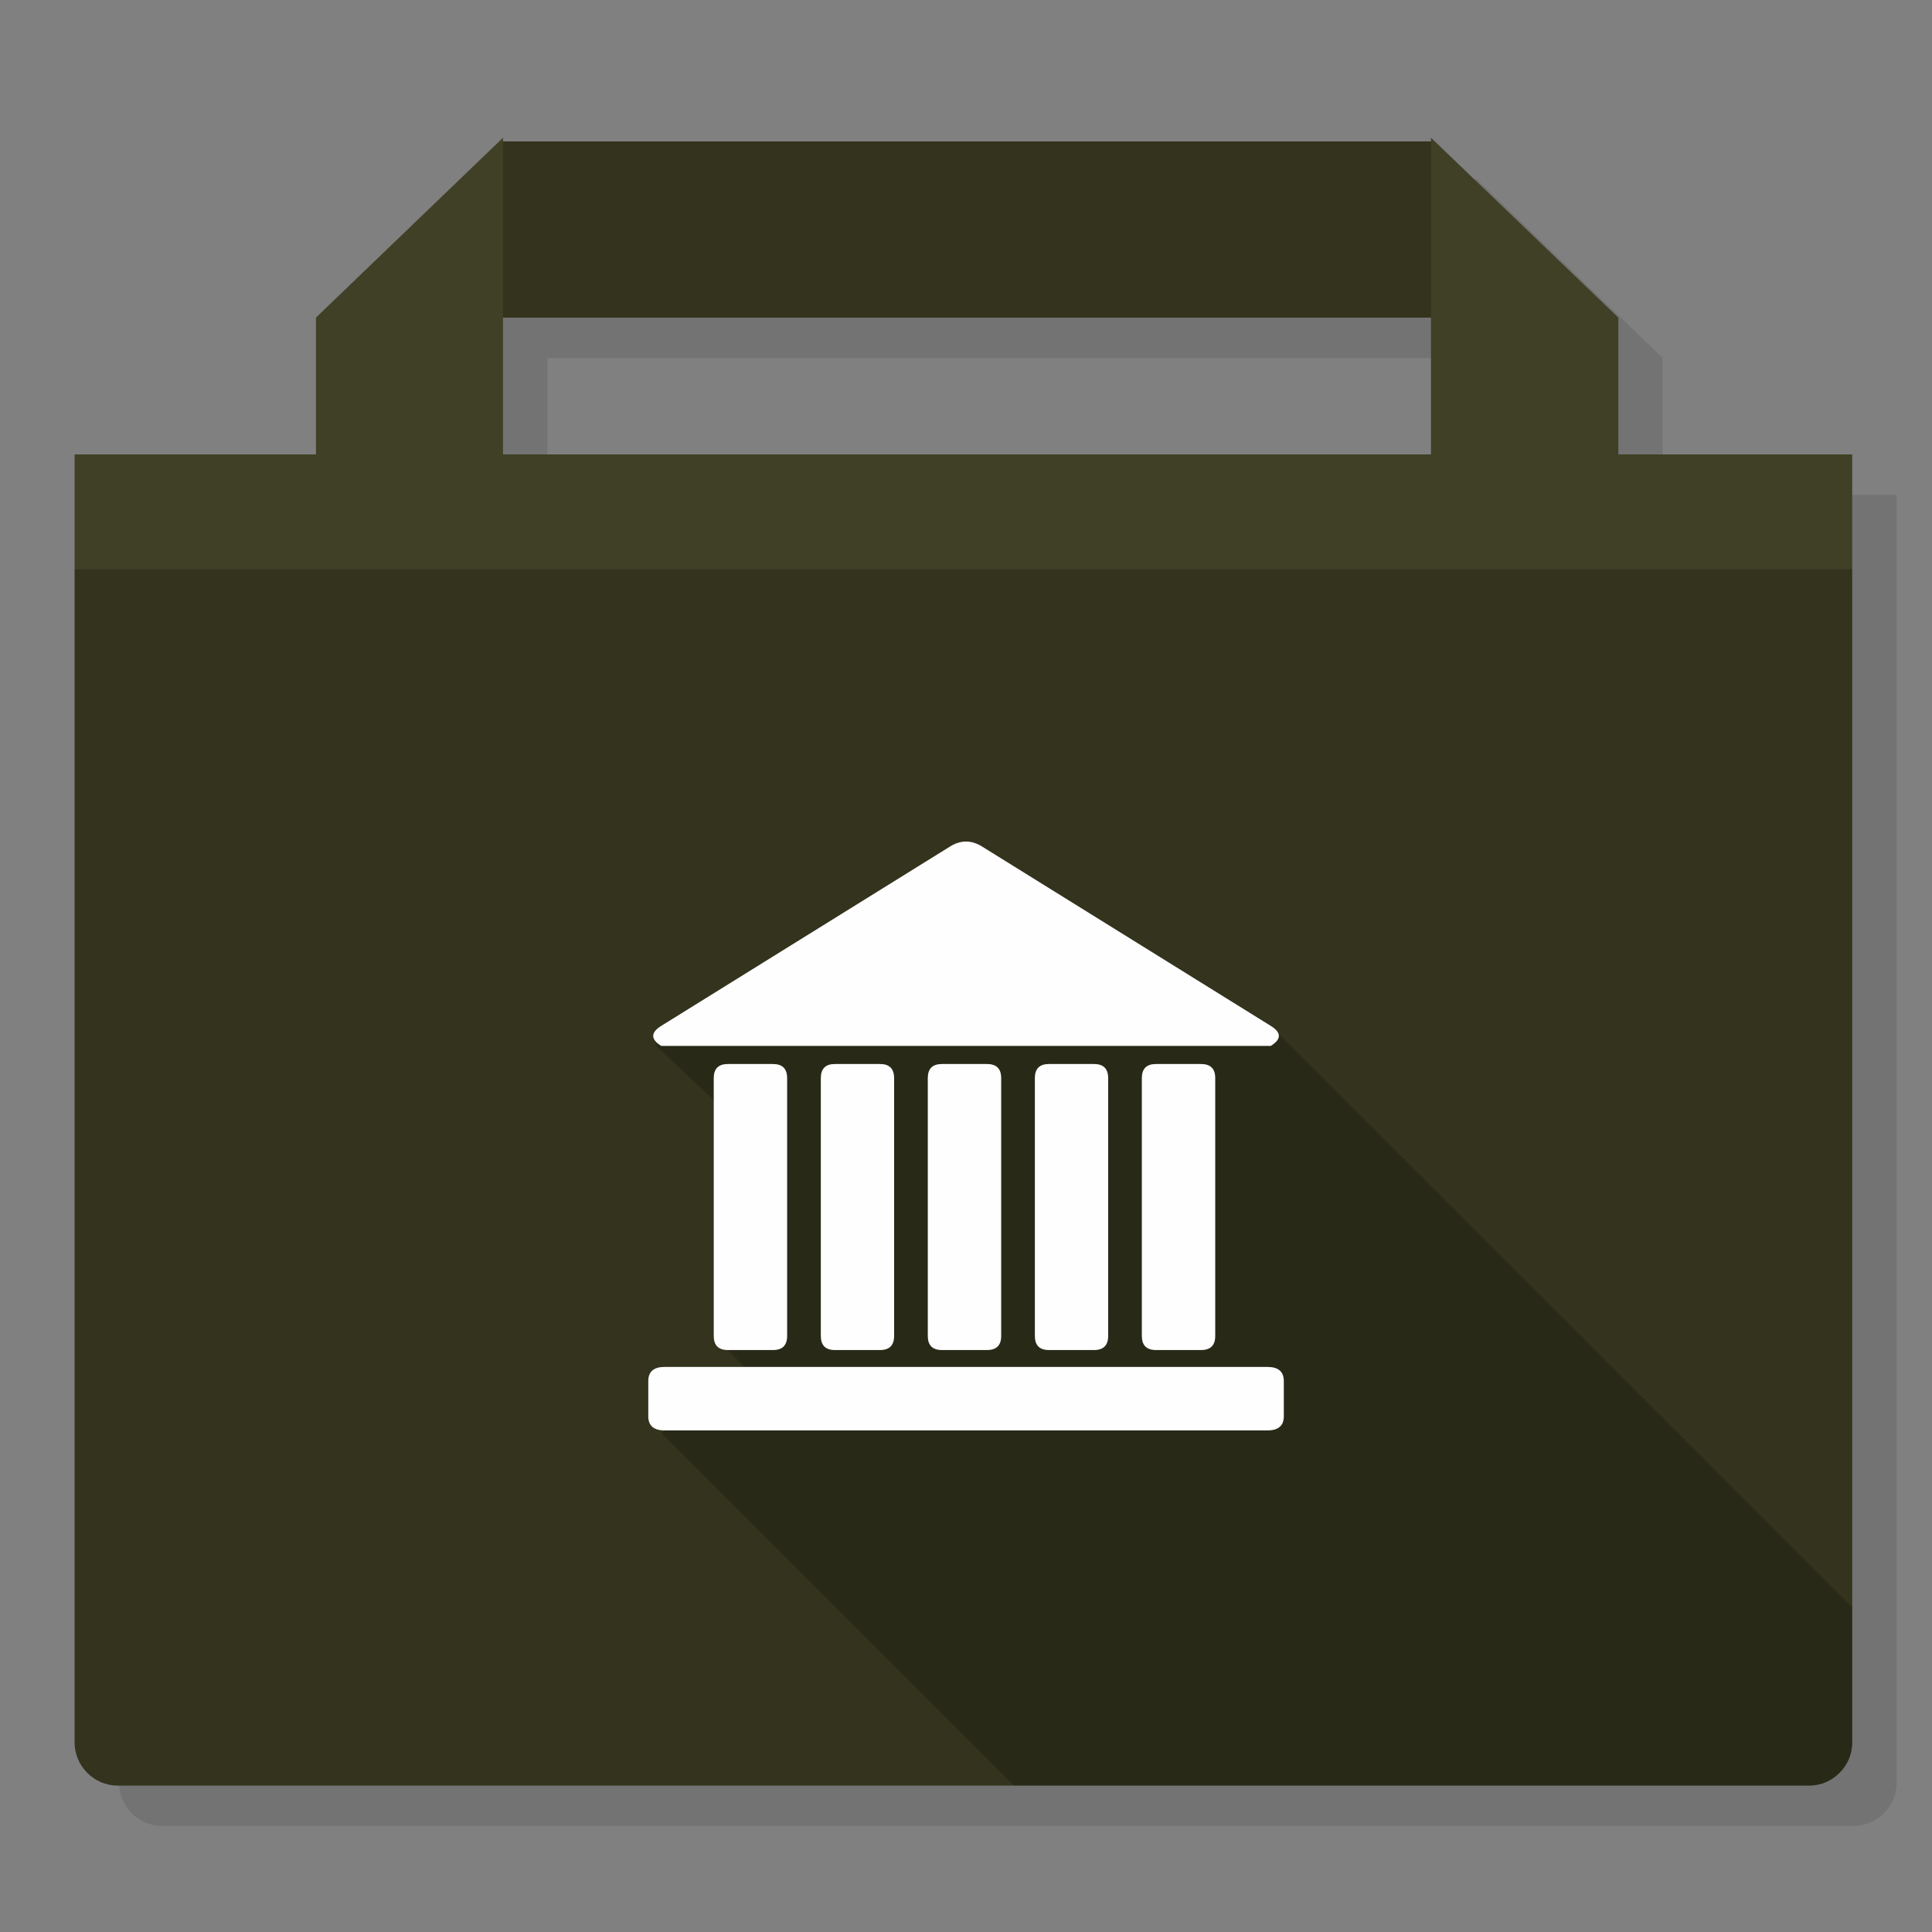 <svg xmlns="http://www.w3.org/2000/svg" xmlns:xlink="http://www.w3.org/1999/xlink" id="User-Library" width="1024" height="1024" x="0" y="0" style="background-color:#fff" baseProfile="basic" enable-background="new 0 0 1024 1024" image-rendering="optimizeSpeed" version="1.1" viewBox="0 0 1024 1024"><rect x="0" y="0" width="1024" height="1024" fill="#808080" stroke="none"/><g id="folder-shadow"><g id="shape"><path id="path" fill="#000" fill-opacity=".098" d="M782,94.4 L782,96.35 290.15,96.35 290.15,94.4 191,189.75 191,262.25 63.1,262.25 63.1,944.95 C63.1,957.5 73.45,967.8 85.95,967.8 L982.4,967.8 C994.9,967.8 1005.25,957.5 1005.25,944.95 L1005.25,262.25 881.3,262.25 881.3,189.75 782,94.4z M782,262.25 L290.15,262.25 290.15,189.75 782,189.75 782,262.25z"/></g></g><g id="folder"><g id="shape5"><path id="path4" fill="#404026" fill-opacity="1" d="M758.45,73 L758.45,74.95 266.6,74.95 266.6,73 167.45,168.35 167.45,240.85 39.55,240.85 39.55,923.55 C39.55,936.1 49.9,946.4 62.4,946.4 L958.85,946.4 C971.35,946.4 981.7,936.1 981.7,923.55 L981.7,240.85 857.75,240.85 857.75,168.35 758.45,73z M758.45,240.85 L266.6,240.85 266.6,168.35 758.45,168.35 758.45,240.85z"/></g></g><g id="folder-dark"><g id="shape10"><path id="path8" fill="#000" fill-opacity=".2" d="M39.55,923.55 C39.55,936.1 49.9,946.4 62.4,946.4 L958.85,946.4 C971.35,946.4 981.7,936.1 981.7,923.55 L981.7,301.8 39.55,301.8 39.55,923.55z M758.45,168.35 L758.45,74.95 266.6,74.95 266.6,168.35 758.45,168.35z"/></g></g><g id="folder-dark1"><g id="shape14"><path id="path11" fill="#000" fill-opacity=".2" d="M385.775,715.575 L394.85,724.65 350.6,759.65 537.35,946.4 958.85,946.4 Q968.2,946.4 974.95,939.65 981.7,932.9 981.7,923.55 L981.7,851.9 673.55,543.75 347,553.55 394.375,598.275 385.775,715.575z"/></g></g><g id="Mode.__20Isolation"><g id="shape16"><path id="path12" fill="#FEFEFE" fill-opacity="1" d="M673.55,554.35 C679.25,550.8 679.25,547.3 673.55,543.75 L520.55,448.7 C514.85,445.15 509.15,445.15 503.5,448.7 L350.45,543.75 C344.8,547.3 344.8,550.8 350.45,554.35 L673.55,554.35z M680.45,732 C680.45,727 677.55,724.5 671.75,724.5 L352.25,724.5 C346.5,724.5 343.6,727 343.6,732 L343.6,750.65 C343.6,755.65 346.5,758.15 352.25,758.15 L671.75,758.15 C677.55,758.15 680.45,755.65 680.45,750.65 L680.45,732z M499.25,563.95 C494.25,563.95 491.75,566.45 491.75,571.4 L491.75,708.1 C491.75,713.05 494.25,715.55 499.25,715.55 L523.15,715.55 C528.15,715.55 530.65,713.05 530.65,708.1 L530.65,571.4 C530.65,566.45 528.15,563.95 523.15,563.95 L499.25,563.95z M555.95,563.95 C551,563.95 548.5,566.45 548.5,571.4 L548.5,708.1 C548.5,713.05 551,715.55 555.95,715.55 L579.9,715.55 C584.85,715.55 587.35,713.05 587.35,708.1 L587.35,571.4 C587.35,566.45 584.85,563.95 579.9,563.95 L555.95,563.95z M636.6,563.95 L612.7,563.95 C607.7,563.95 605.2,566.45 605.2,571.4 L605.2,708.1 C605.2,713.05 607.7,715.55 612.7,715.55 L636.6,715.55 C641.6,715.55 644.1,713.05 644.1,708.1 L644.1,571.4 Q644.1,563.95 636.6,563.95z M385.8,563.95 C380.8,563.95 378.3,566.45 378.3,571.4 L378.3,708.1 C378.3,713.05 380.8,715.55 385.8,715.55 L409.7,715.55 C414.7,715.55 417.2,713.05 417.2,708.1 L417.2,571.4 C417.2,566.45 414.7,563.95 409.7,563.95 L385.8,563.95z M442.5,563.95 C437.55,563.95 435.05,566.45 435.05,571.4 L435.05,708.1 C435.05,713.05 437.55,715.55 442.5,715.55 L466.45,715.55 C471.4,715.55 473.9,713.05 473.9,708.1 L473.9,571.4 C473.9,566.45 471.4,563.95 466.45,563.95 L442.5,563.95z"/></g></g></svg>